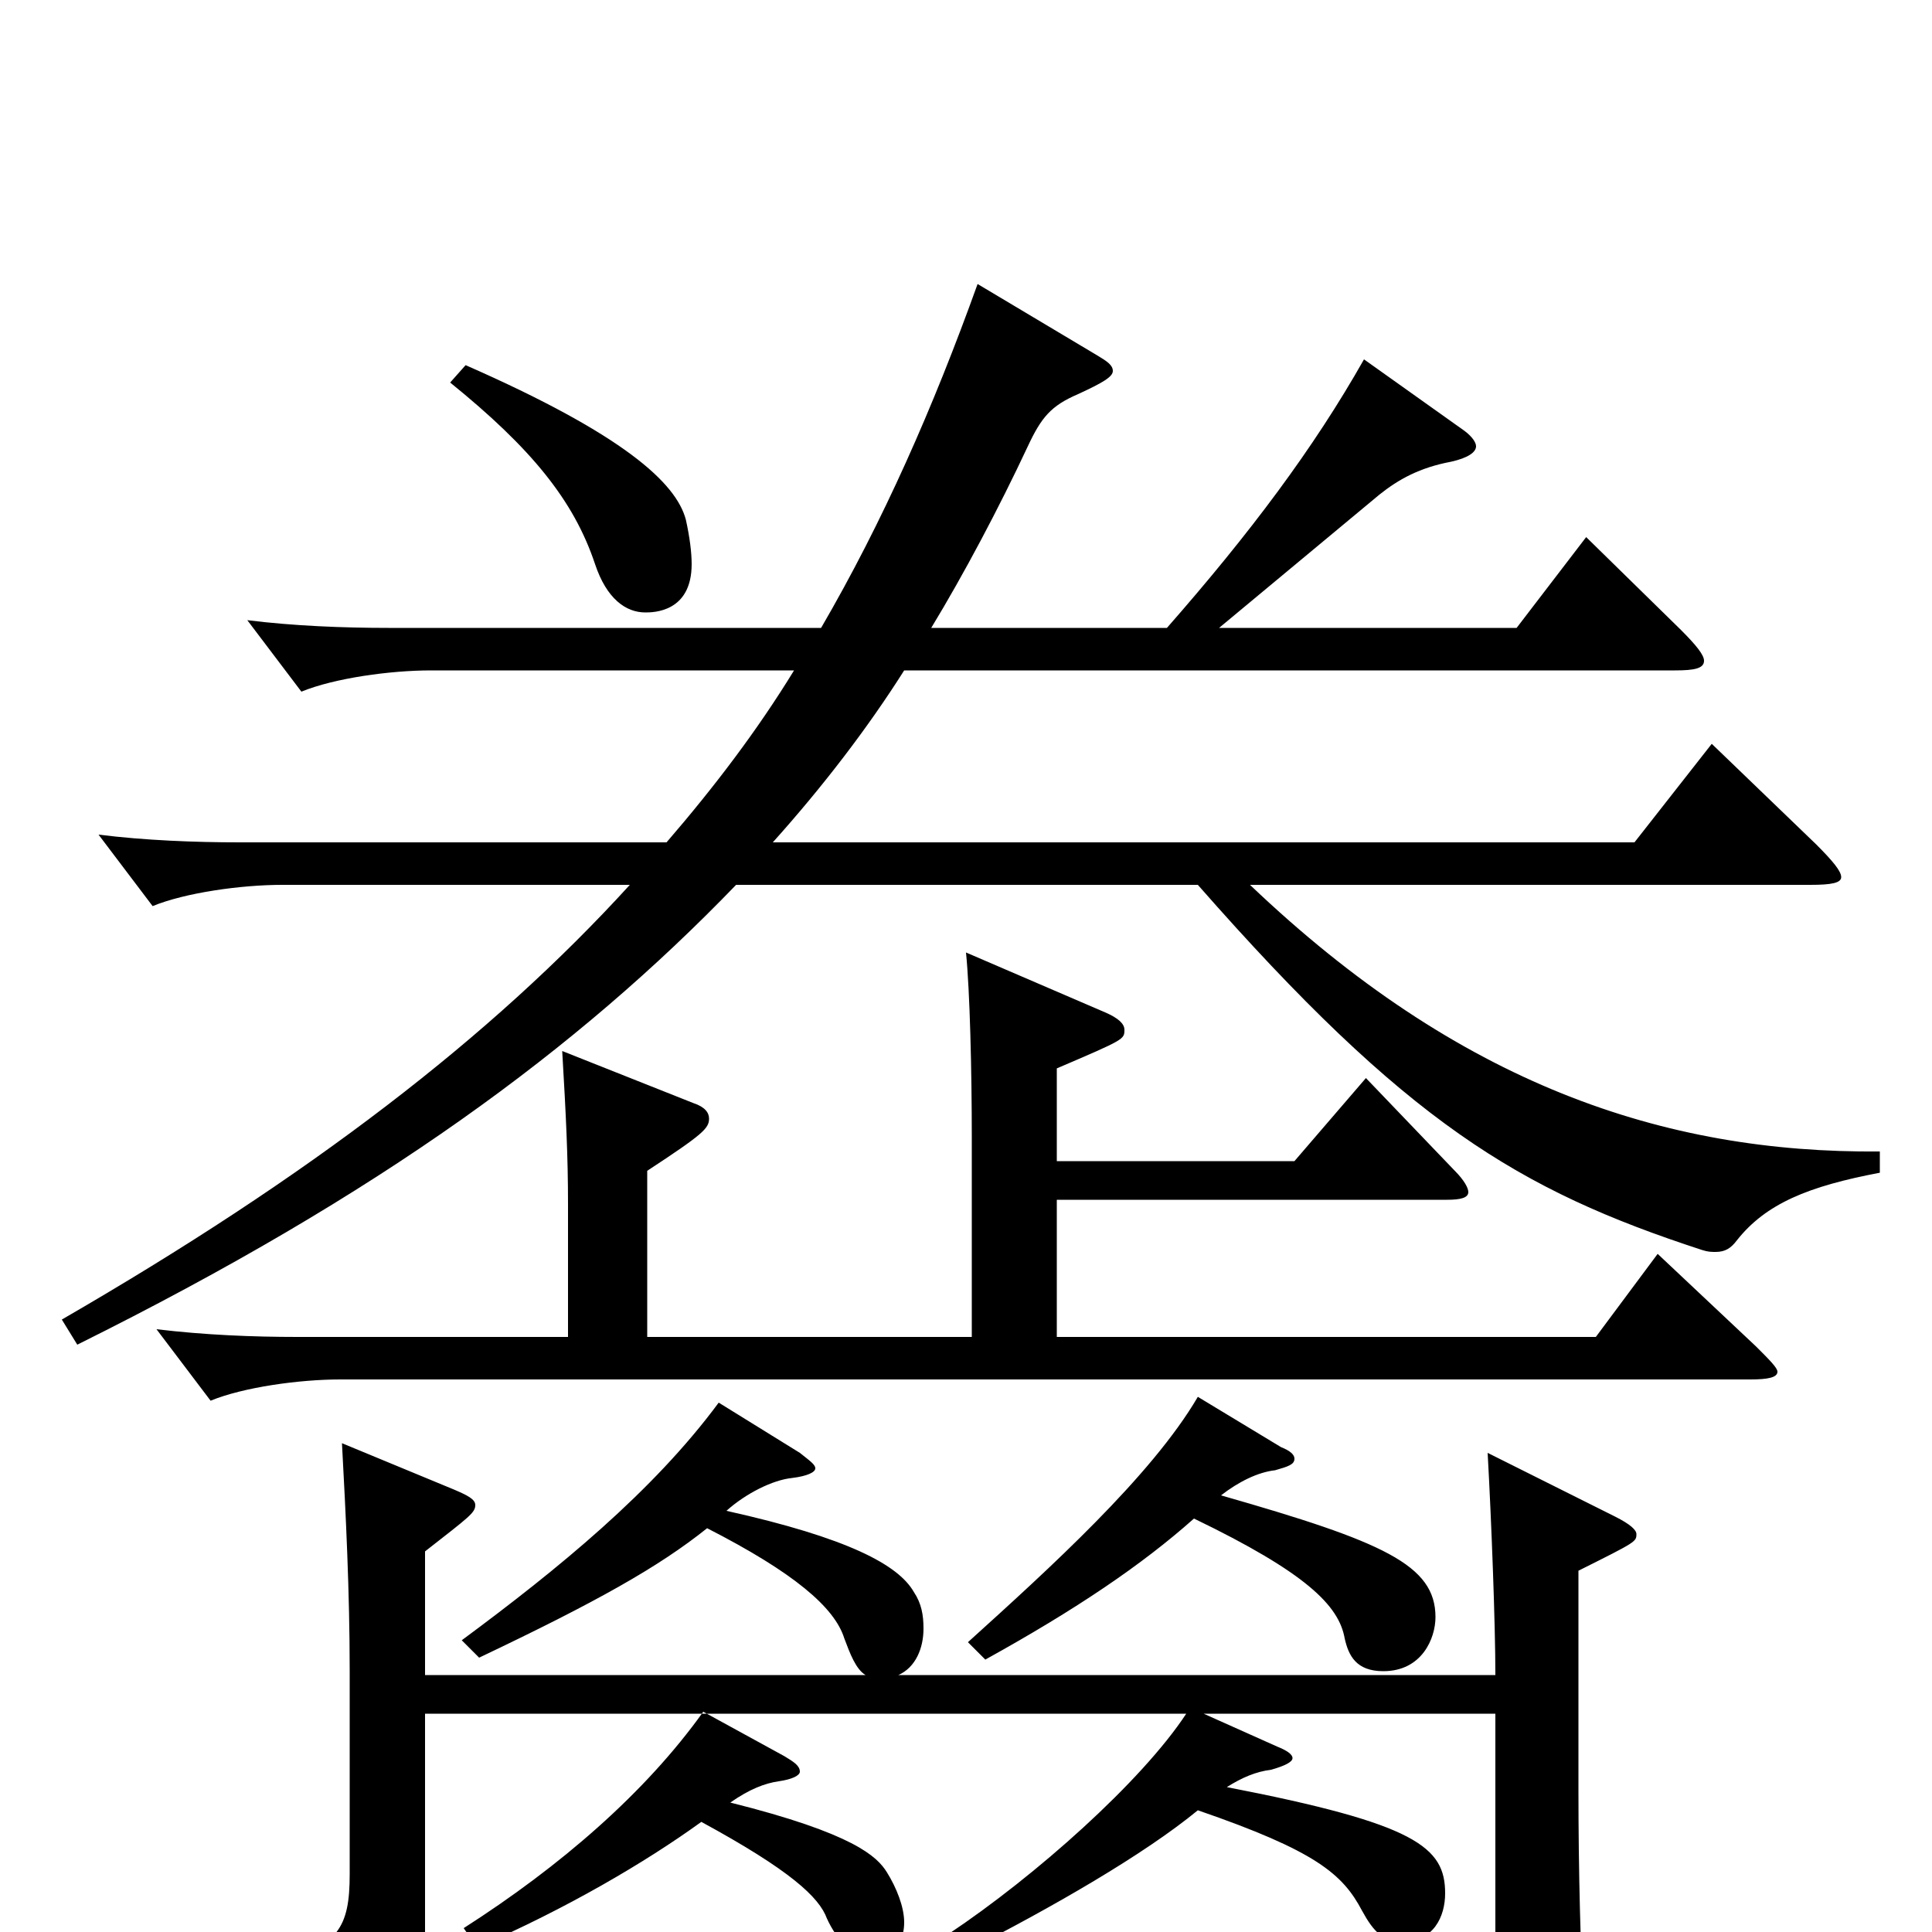 <svg xmlns="http://www.w3.org/2000/svg" viewBox="0 -1000 1000 1000">
	<path fill="#000000" d="M220 -197C243 -215 246 -217 246 -221C246 -224 242 -226 235 -229L177 -253C179 -216 181 -176 181 -135V-30C181 -2 175 7 143 17L185 68L221 34H774C774 66 774 83 788 83C791 83 794 82 798 80C817 71 820 66 820 54V46C818 9 817 -33 817 -73V-187C847 -202 847 -202 847 -206C847 -208 844 -211 836 -215L770 -248C772 -212 774 -159 774 -133H465C474 -137 478 -147 478 -157C478 -164 477 -170 473 -176C465 -190 439 -204 376 -218C386 -227 400 -234 410 -235C418 -236 422 -238 422 -240C422 -242 419 -244 414 -248L372 -274C338 -228 289 -188 239 -151L248 -142C309 -171 341 -189 366 -209C411 -186 432 -168 437 -152C440 -144 443 -136 448 -133H220ZM406 -91C411 -88 414 -86 414 -83C414 -81 410 -79 403 -78C396 -77 388 -74 378 -67C442 -51 454 -39 459 -31C464 -23 468 -13 468 -5C468 12 453 14 451 14C442 14 433 4 428 -7C424 -18 409 -32 363 -57C334 -36 293 -12 247 8L240 -2C290 -34 334 -72 364 -114ZM774 14H220V-113H614C591 -78 536 -29 491 1L500 10C545 -13 592 -40 620 -63C681 -42 695 -30 705 -11C711 0 716 5 726 5C742 5 748 -8 748 -20C748 -44 733 -56 635 -75C643 -80 650 -83 658 -84C665 -86 669 -88 669 -90C669 -92 666 -94 661 -96L623 -113H774ZM547 -447C582 -462 582 -462 582 -467C582 -470 579 -473 572 -476L500 -507C502 -487 503 -446 503 -411V-308H335V-394C364 -413 367 -416 367 -421C367 -424 365 -427 359 -429L291 -456C293 -422 294 -401 294 -377V-308H154C131 -308 106 -309 81 -312L109 -275C126 -282 155 -286 176 -286H906C915 -286 920 -287 920 -290C920 -292 916 -296 909 -303L858 -351L826 -308H547V-379H749C756 -379 760 -380 760 -383C760 -385 758 -389 753 -394L707 -442L670 -399H547ZM937 -542C948 -542 953 -543 953 -546C953 -549 949 -554 940 -563L886 -615L846 -564H400C426 -593 449 -623 468 -653H867C877 -653 882 -654 882 -658C882 -661 878 -666 870 -674L821 -722L785 -675H631L714 -744C724 -752 735 -758 751 -761C760 -763 764 -766 764 -769C764 -771 762 -774 758 -777L706 -814C680 -768 647 -724 604 -675H482C499 -703 517 -737 532 -769C539 -784 544 -790 558 -796C571 -802 576 -805 576 -808C576 -811 573 -813 568 -816L506 -853C483 -789 457 -730 425 -675H201C178 -675 152 -676 128 -679L156 -642C173 -649 202 -653 223 -653H411C392 -622 370 -593 345 -564H124C101 -564 75 -565 51 -568L79 -531C96 -538 125 -542 146 -542H326C254 -463 160 -391 32 -317L40 -304C197 -382 299 -457 381 -542H620C728 -419 786 -384 881 -353C884 -352 886 -352 888 -352C893 -352 896 -354 899 -358C914 -377 936 -386 973 -393V-404C861 -403 755 -439 647 -542ZM620 -277C596 -236 543 -188 501 -150L510 -141C557 -167 591 -190 618 -214C676 -186 693 -169 696 -152C698 -143 702 -135 716 -135C736 -135 743 -152 743 -163C743 -190 716 -202 632 -226C641 -233 651 -238 660 -239C667 -241 670 -242 670 -245C670 -247 668 -249 663 -251ZM233 -802C275 -768 297 -741 308 -708C314 -690 324 -683 334 -683C338 -683 358 -683 358 -708C358 -714 357 -722 355 -731C350 -750 323 -775 241 -811Z"/>
</svg>